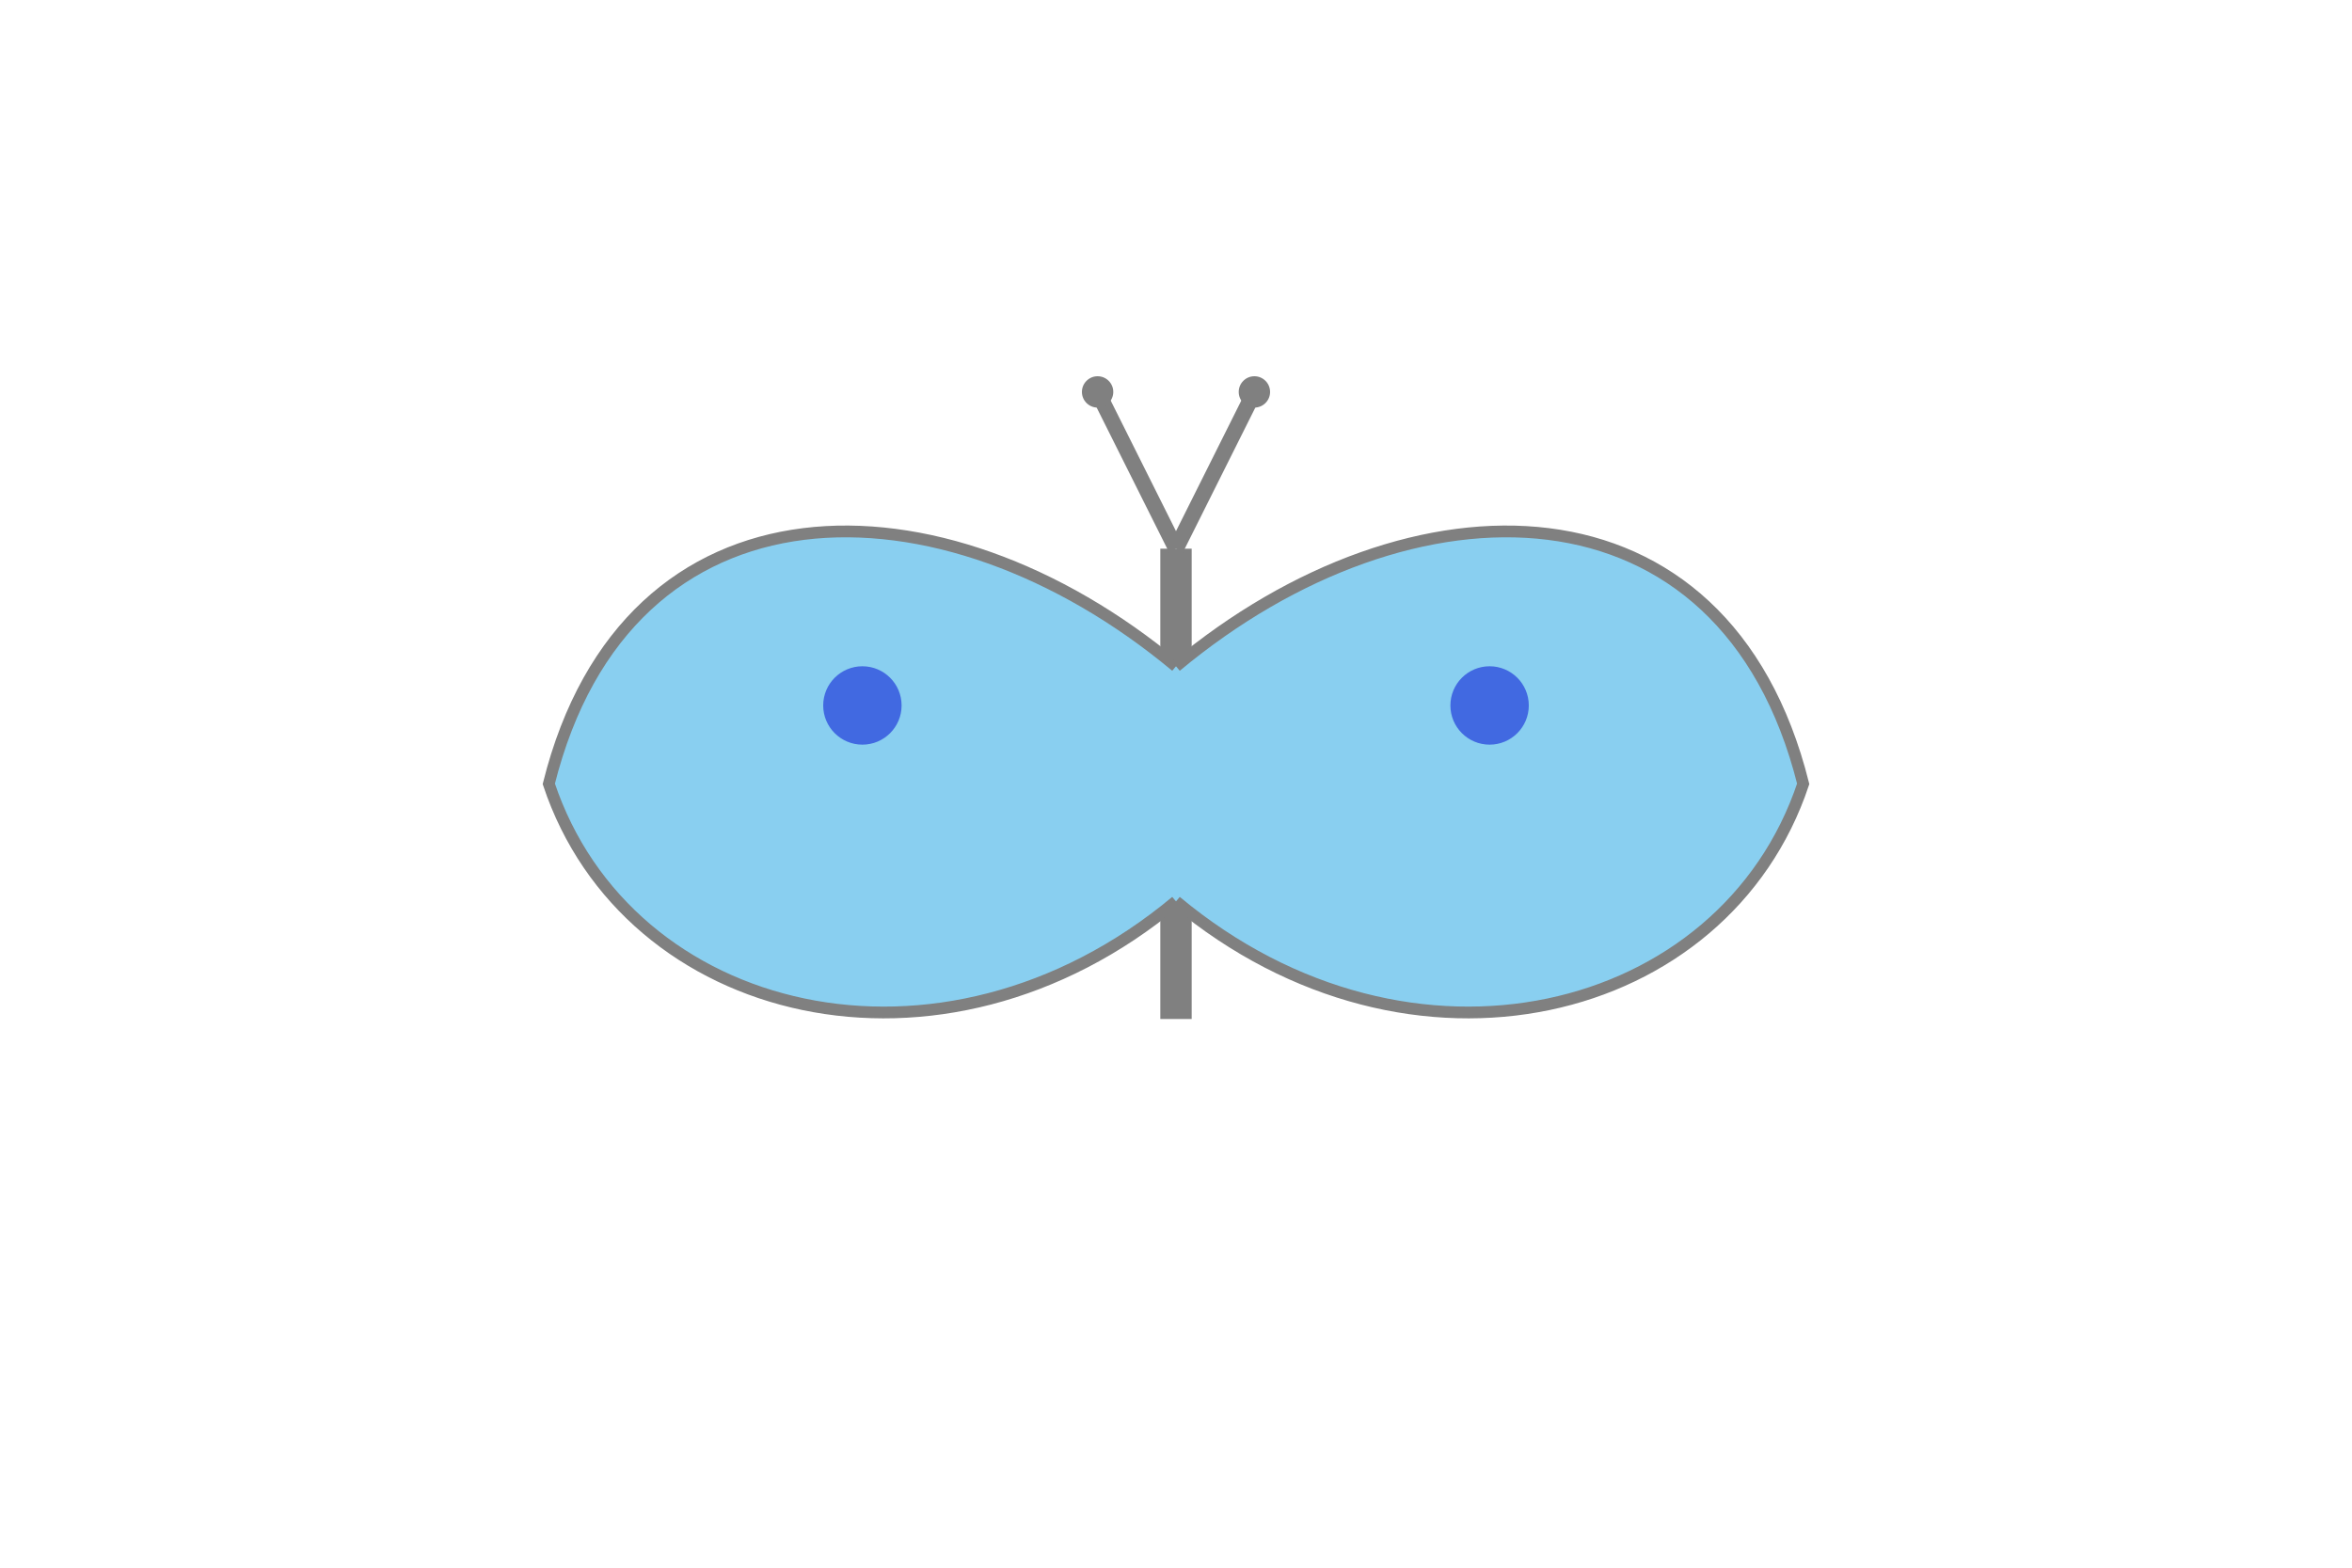 <svg xmlns="http://www.w3.org/2000/svg" viewBox="0 0 300 200">
    <!-- Body -->
    <line x1="150" y1="70" x2="150" y2="130" stroke="gray" stroke-width="4" />

    <!-- Antennae -->
    <line x1="150" y1="70" x2="140" y2="50" stroke="gray" stroke-width="2" />
    <line x1="150" y1="70" x2="160" y2="50" stroke="gray" stroke-width="2" />
    <circle cx="140" cy="50" r="2" fill="gray" />
    <circle cx="160" cy="50" r="2" fill="gray" />

    <!-- Left Wings -->
    <path d="M150 85 C120 60, 80 60, 70 100 C80 130, 120 140, 150 115" fill="#89CFF0" stroke="gray"
        stroke-width="1.5" />

    <!-- Right Wings -->
    <path d="M150 85 C180 60, 220 60, 230 100 C220 130, 180 140, 150 115" fill="#89CFF0"
        stroke="gray" stroke-width="1.5" />

    <!-- <path d="M100 75 C90 170, 220 60, 230 100 C220 130, 180 140, 150 115" fill="green"
    stroke="green" /> -->

    <!-- Wing patterns - simple dots -->
    <circle cx="110" cy="90" r="5" fill="#4169E1" />
    <circle cx="190" cy="90" r="5" fill="#4169E1" />
</svg>